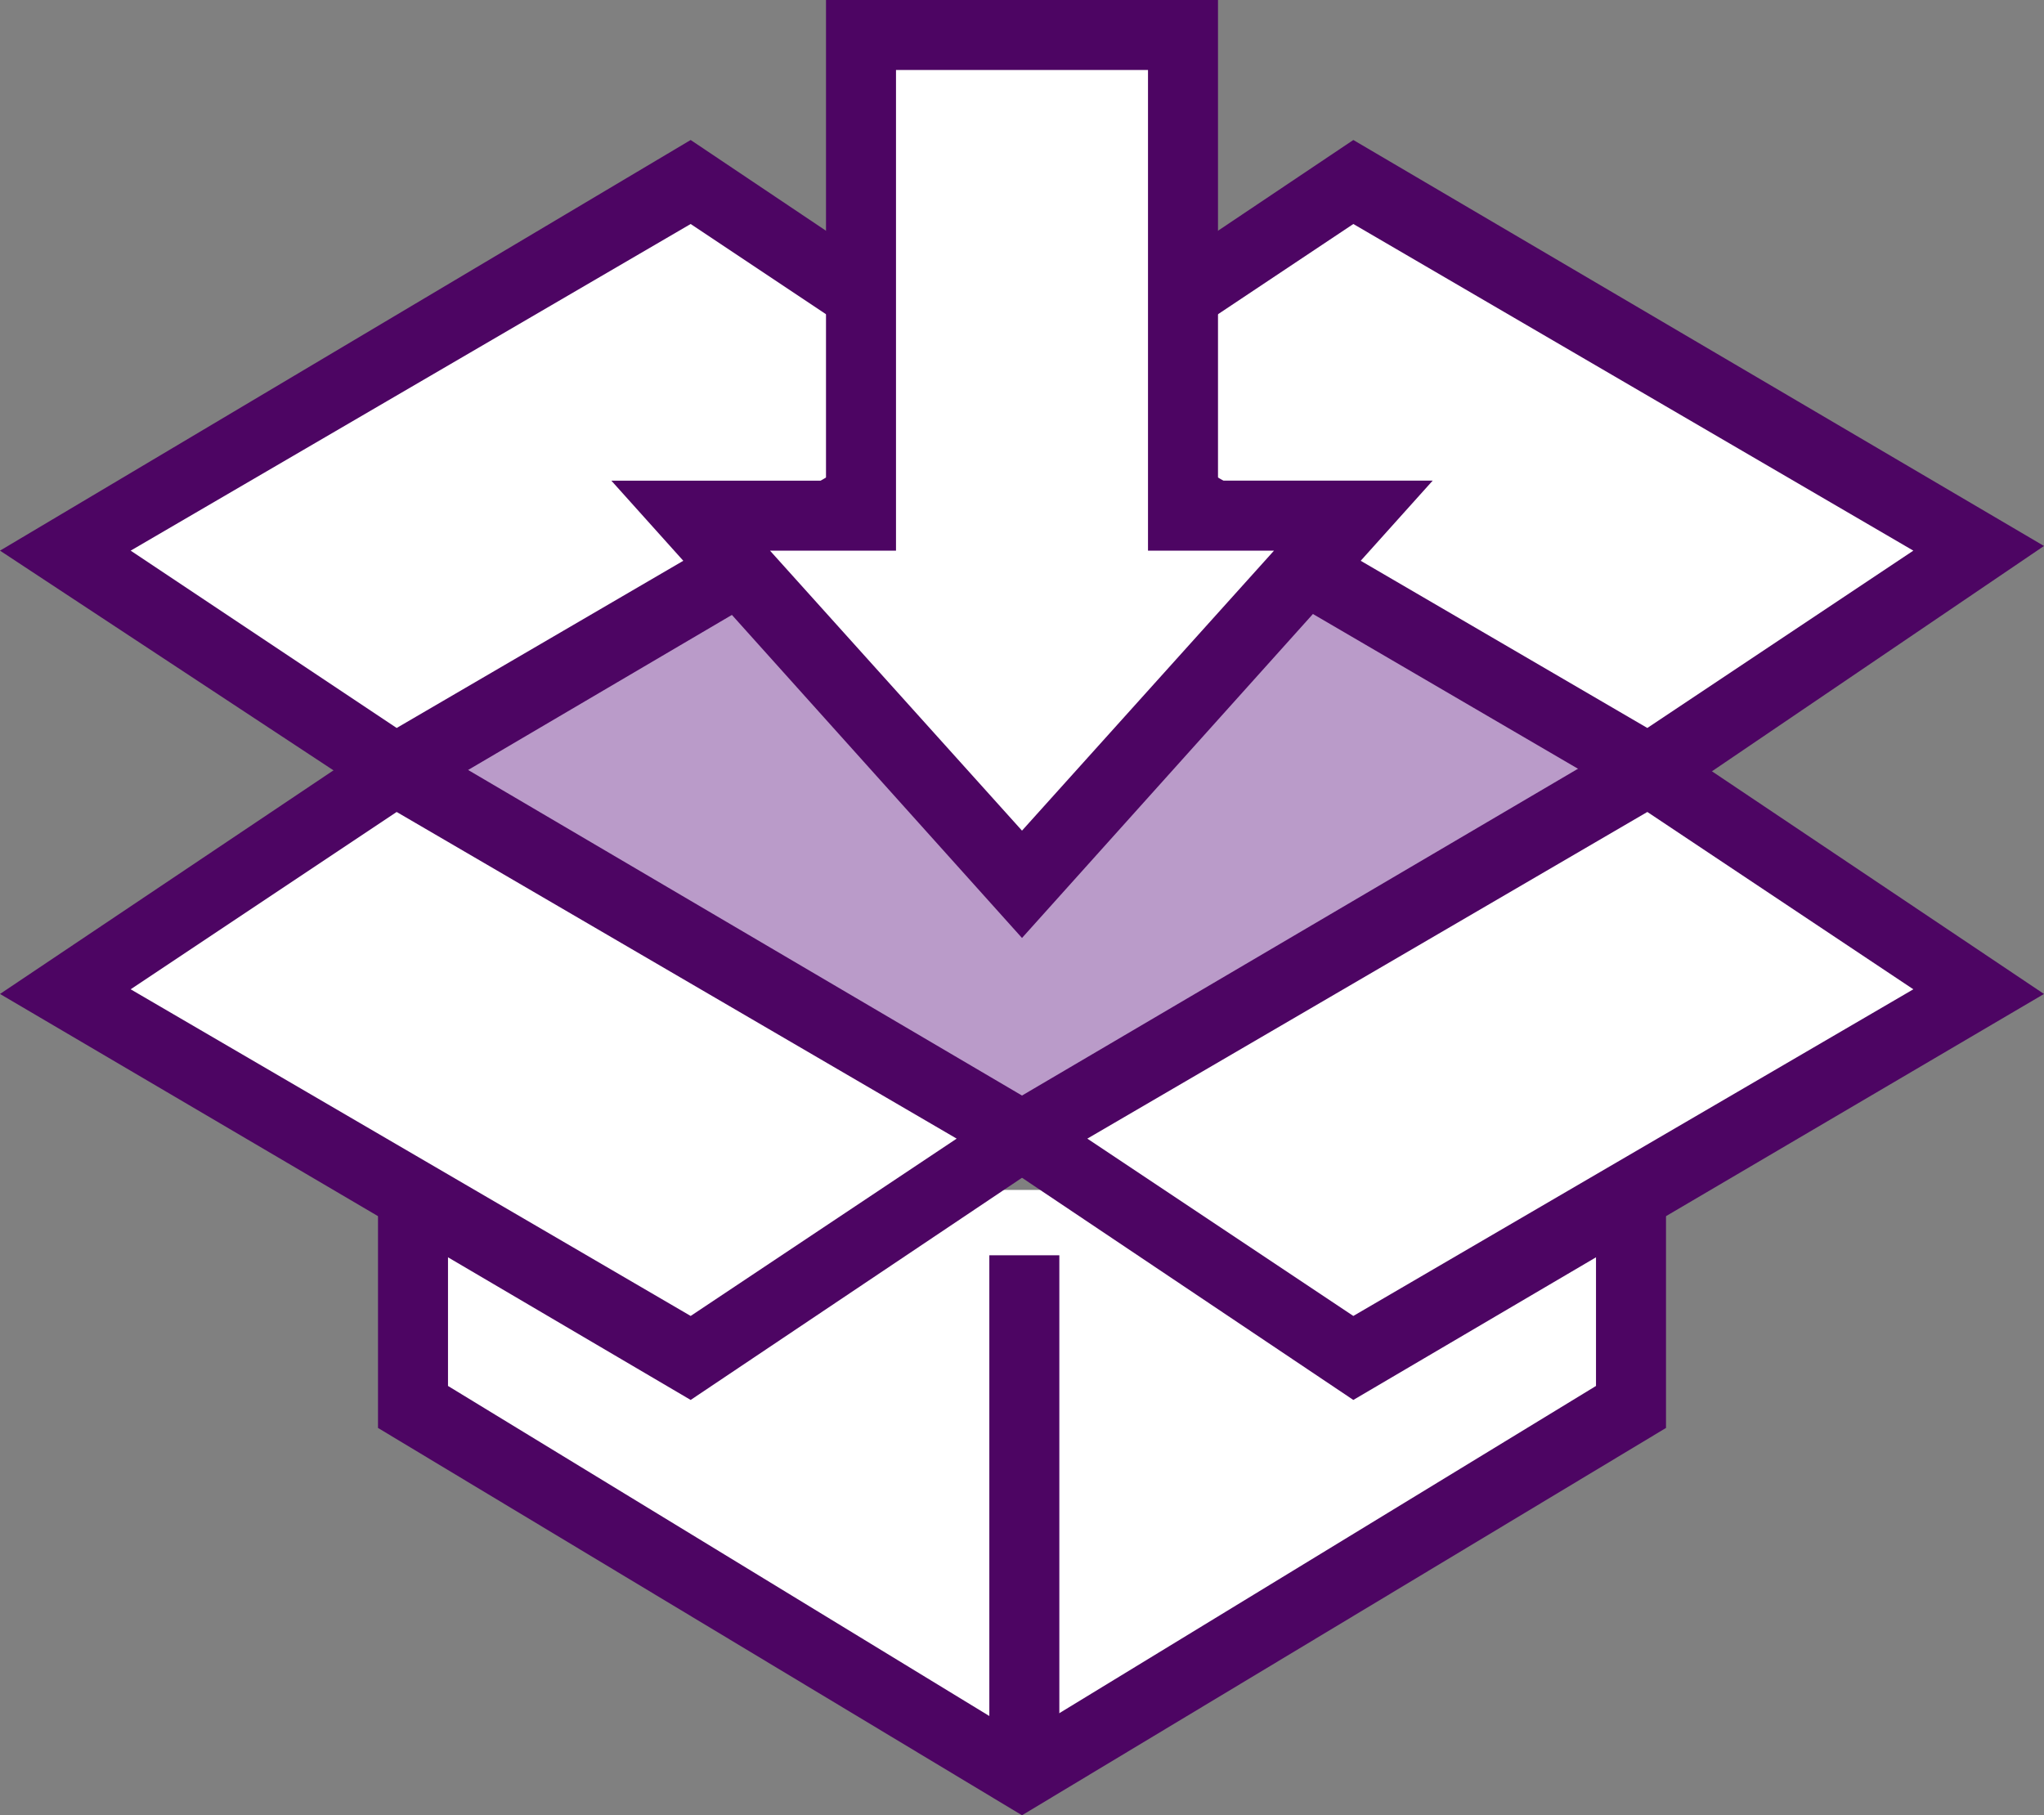<?xml version="1.0" encoding="utf-8"?>
<!-- Generator: Adobe Illustrator 21.1.0, SVG Export Plug-In . SVG Version: 6.00 Build 0)  -->
<svg version="1.1" id="圖層_1" xmlns="http://www.w3.org/2000/svg" xmlns:xlink="http://www.w3.org/1999/xlink" x="0px" y="0px"
	 viewBox="0 0 43.8 38.9" style="enable-background:new 0 0 43.8 38.9;" xml:space="preserve">
<rect x="0" y="0" width="43.8" height="38.9" fill="#808080" stroke="none"/>
<style type="text/css">
	.st0{fill:#BA9BC9;}
	.st1{fill:#FFFFFF;}
	.st2{fill:#4D0563;}
</style>
<g>
	<g>
		<polygon class="st0" points="21.9,8.6 8.5,16.5 21.9,24.4 35.3,16.5 		"/>
	</g>
	<g>
		<polygon class="st1" points="8.8,25.5 8.8,30.2 21.9,38 35,30.2 35,25.5 		"/>
	</g>
	<g>
		<polygon class="st2" points="21.9,38.9 8.1,30.6 8.1,25.5 9.6,25.5 9.6,29.7 21.9,37.2 34.2,29.7 34.2,25.5 35.7,25.5 35.7,30.6 
					"/>
	</g>
	<g>
		<polygon class="st1" points="42.4,21.3 29,29.1 21.9,24.4 35.3,16.5 		"/>
		<path class="st2" d="M29,30l-8.5-5.7l14.8-8.7l8.5,5.7L29,30z M23.3,24.4l5.7,3.8l12-7l-5.7-3.8L23.3,24.4z"/>
	</g>
	<g>
		<polygon class="st1" points="1.4,21.3 14.8,29.1 21.9,24.4 8.5,16.5 		"/>
		<path class="st2" d="M14.8,30L0,21.3l8.5-5.7l14.8,8.7L14.8,30z M2.8,21.2l12,7l5.7-3.8l-12-7L2.8,21.2z"/>
	</g>
	<g>
		<polygon class="st1" points="42.4,11.8 29,3.9 21.9,8.6 35.3,16.5 		"/>
		<path class="st2" d="M35.4,17.4L20.5,8.7L29,3l14.8,8.7L35.4,17.4z M23.3,8.6l12,7l5.7-3.8l-12-7L23.3,8.6z"/>
	</g>
	<g>
		<polygon class="st1" points="1.4,11.8 14.8,3.9 21.9,8.6 8.5,16.5 		"/>
		<path class="st2" d="M8.5,17.4L0,11.8L14.8,3l8.5,5.7L8.5,17.4z M2.8,11.8l5.7,3.8l12-7l-5.7-3.8L2.8,11.8z"/>
	</g>
	<g>
		<rect x="21.2" y="26.9" class="st2" width="1.5" height="11"/>
	</g>
	<g>
		<polygon class="st1" points="25.4,11.1 25.4,0.7 18.5,0.7 18.5,11.1 14.8,11.1 21.9,19 29,11.1 		"/>
		<path class="st2" d="M21.9,20.1l-8.8-9.8h4.6V0h8.4v10.3h4.6L21.9,20.1z M16.5,11.8l5.4,6l5.4-6h-2.7V1.5h-5.4v10.3H16.5z"/>
	</g>
</g>
</svg>
